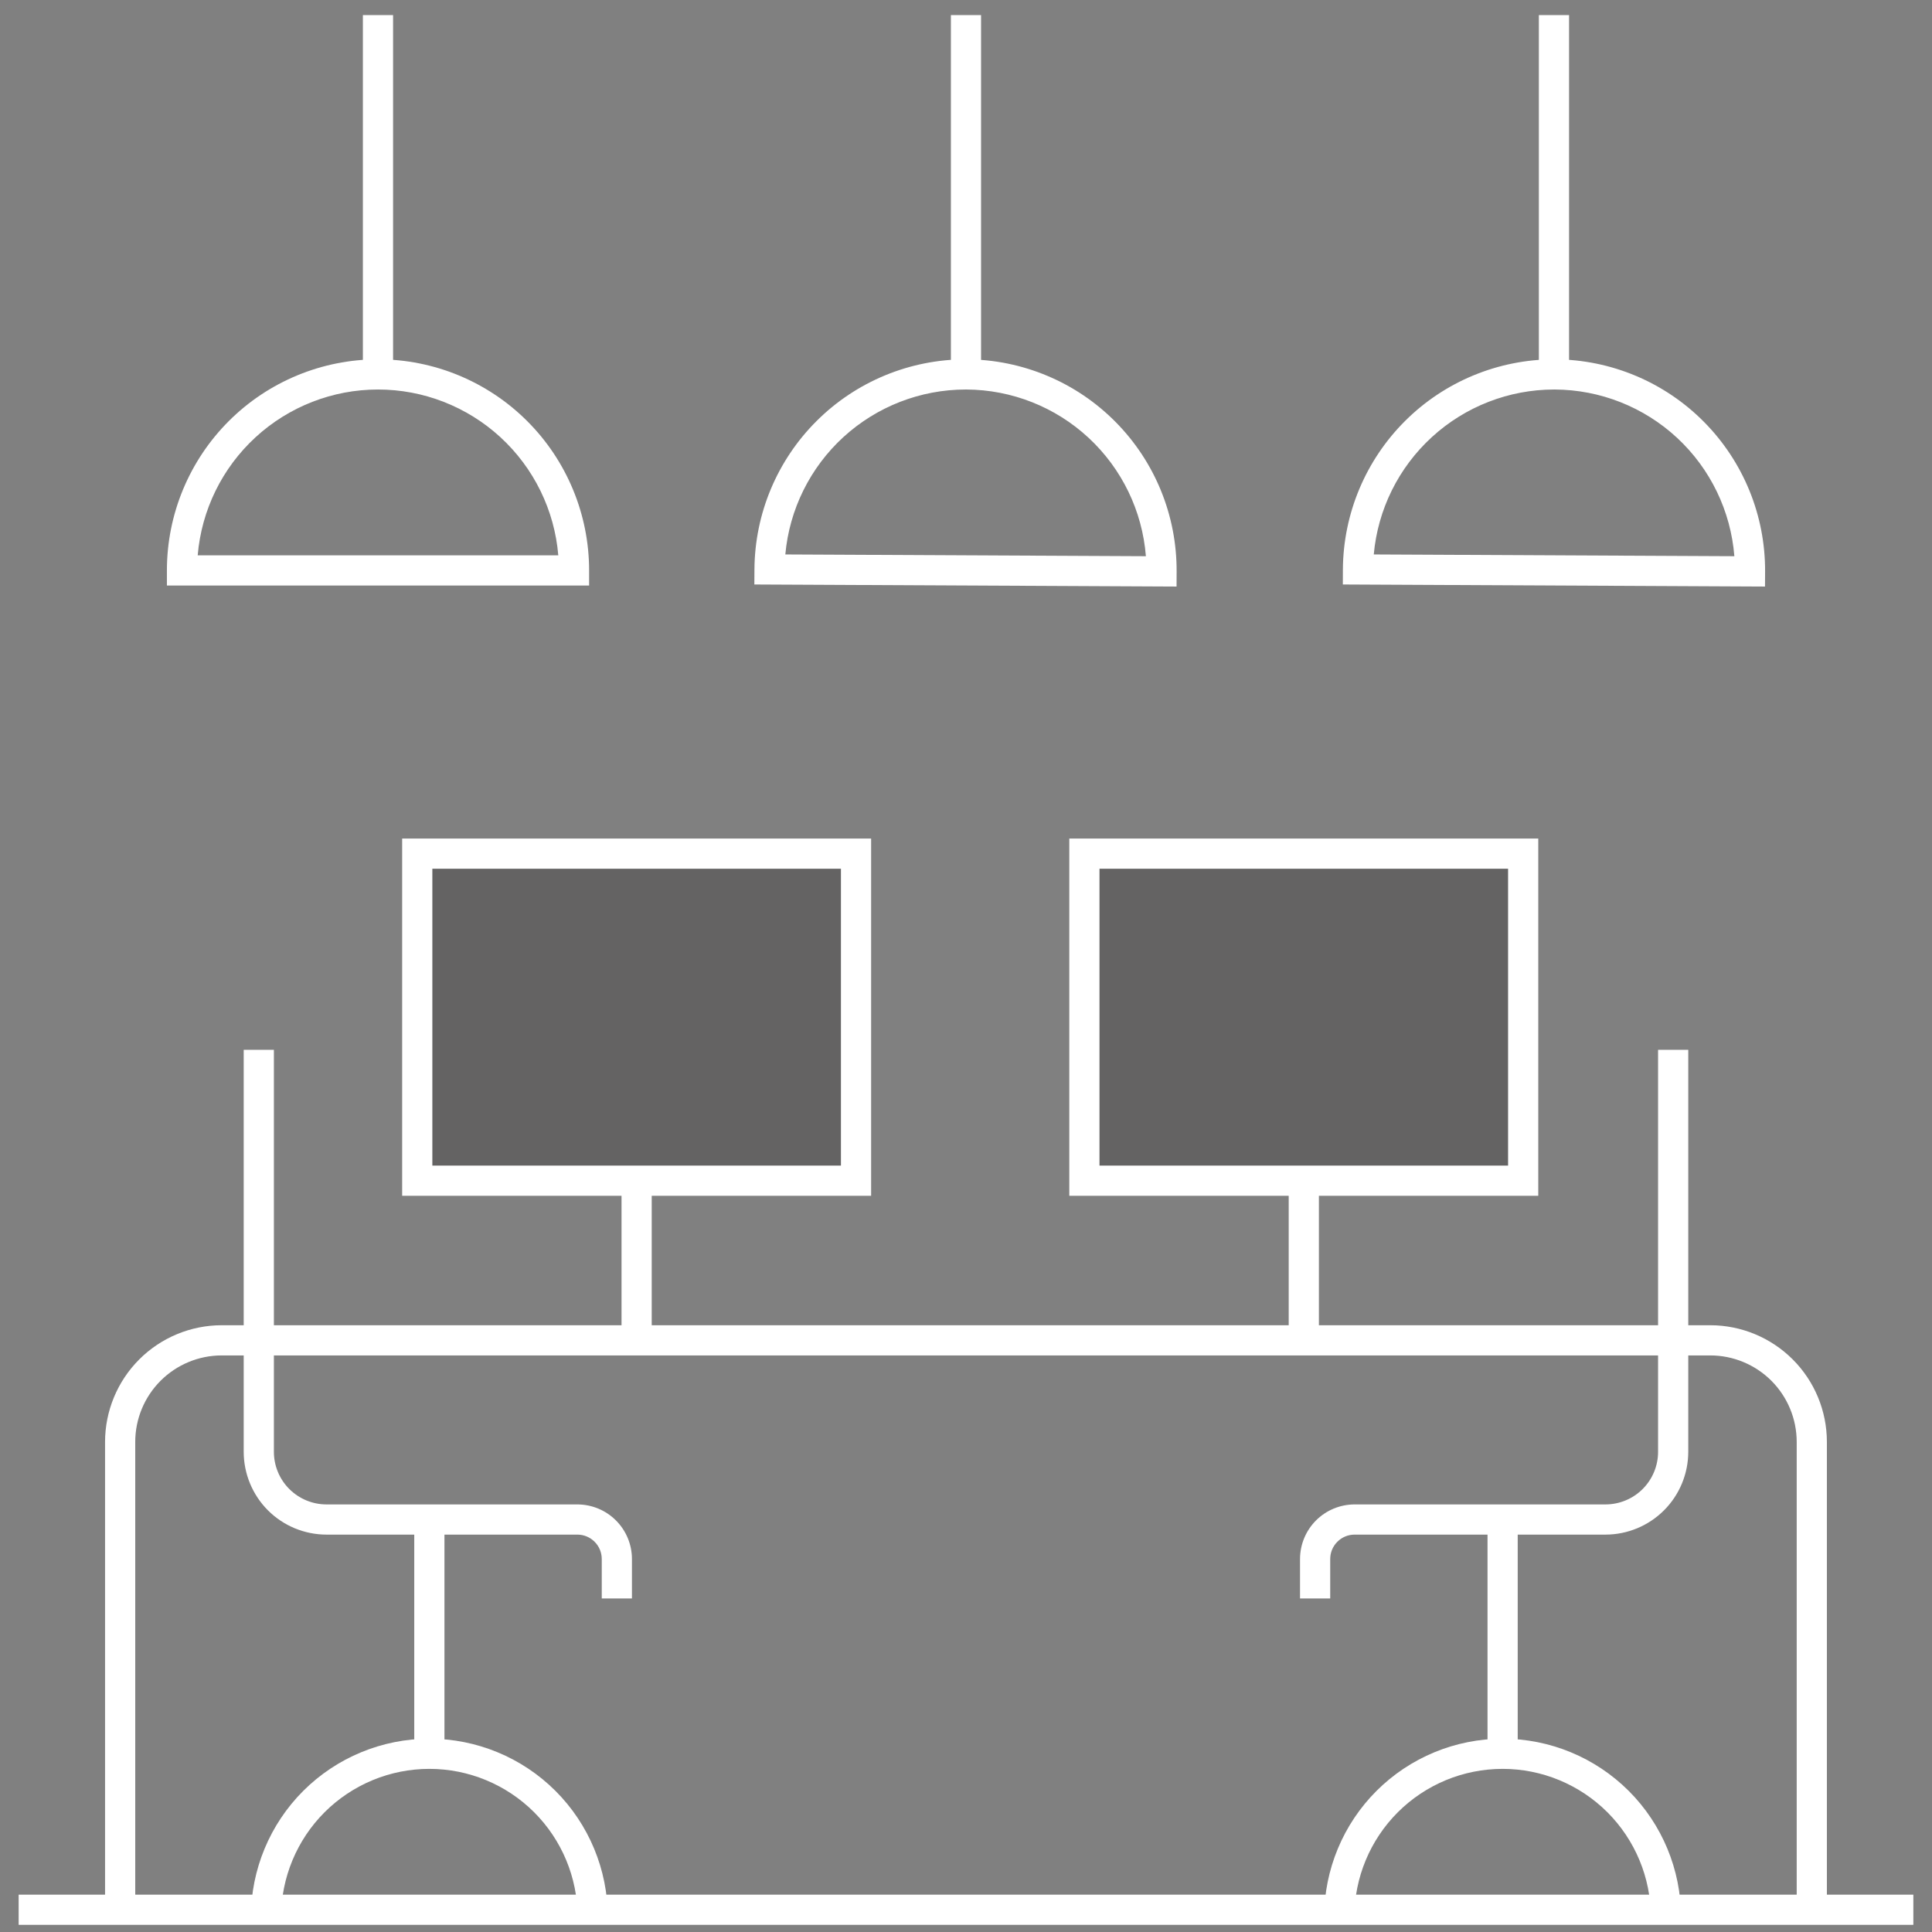 <svg width="64" height="64" viewBox="0 0 64 64" fill="none" xmlns="http://www.w3.org/2000/svg">
<rect x="0" y="0" width="64" height="64" fill="#808080" stroke="none"/>
<g clip-path="url(#clip0_8_1165)">
<path opacity="0.3" d="M28.357 28.278H13.822V39.112H28.357V28.278Z" fill="#231F20"/>
<path opacity="0.3" d="M50.457 28.278H35.922V39.112H50.457V28.278Z" fill="#231F20"/>
<path d="M63.382 62.763H0.618V63.763H63.382V62.763Z" fill="white"/>
<path d="M60.518 63.263H59.518V47.762C59.517 47.003 59.215 46.276 58.679 45.739C58.142 45.203 57.415 44.901 56.656 44.9H7.343C6.584 44.901 5.856 45.203 5.32 45.739C4.783 46.276 4.481 47.003 4.48 47.762V63.263H3.48V47.762C3.482 46.738 3.889 45.756 4.613 45.032C5.337 44.308 6.319 43.901 7.343 43.9H56.656C57.68 43.901 58.661 44.308 59.386 45.032C60.11 45.756 60.517 46.738 60.518 47.762L60.518 63.263Z" fill="white"/>
<path d="M50.957 39.612H35.422V27.778H50.957V39.612ZM36.422 38.612H49.957V28.778H36.422L36.422 38.612Z" fill="white"/>
<path d="M43.69 39.112H42.69V44.4H43.69V39.112Z" fill="white"/>
<path d="M50.276 50.336H49.276V58.089H50.276V50.336Z" fill="white"/>
<path d="M44.065 52.951H43.065V51.644C43.066 51.164 43.256 50.705 43.595 50.366C43.934 50.027 44.393 49.837 44.873 49.836H53.185C53.646 49.835 54.089 49.652 54.416 49.325C54.742 48.999 54.926 48.556 54.926 48.094V34.777H55.926V48.094C55.925 48.821 55.636 49.518 55.122 50.032C54.608 50.546 53.911 50.835 53.185 50.836H44.873C44.658 50.836 44.453 50.921 44.302 51.073C44.15 51.224 44.065 51.429 44.065 51.644V52.951Z" fill="white"/>
<path d="M55.687 63.5H54.687C54.685 62.199 54.166 60.952 53.246 60.032C52.325 59.113 51.077 58.596 49.776 58.596C48.475 58.596 47.227 59.113 46.306 60.032C45.385 60.952 44.867 62.199 44.865 63.5H43.865C43.867 61.934 44.491 60.432 45.599 59.325C46.707 58.219 48.21 57.597 49.776 57.597C51.342 57.597 52.844 58.219 53.953 59.325C55.061 60.432 55.684 61.934 55.687 63.5V63.5Z" fill="white"/>
<path d="M28.857 39.612H13.322V27.778H28.857V39.612ZM14.322 38.612H27.857V28.778H14.322V38.612Z" fill="white"/>
<path d="M21.589 39.112H20.589V44.4H21.589V39.112Z" fill="white"/>
<path d="M14.723 50.336H13.723V58.089H14.723V50.336Z" fill="white"/>
<path d="M20.934 52.951H19.934V51.644C19.934 51.429 19.849 51.224 19.697 51.073C19.546 50.921 19.341 50.836 19.127 50.836H10.814C10.087 50.835 9.39 50.546 8.876 50.032C8.363 49.518 8.074 48.821 8.073 48.094V34.777H9.073V48.094C9.073 48.556 9.257 48.999 9.583 49.325C9.91 49.652 10.352 49.835 10.814 49.836H19.127C19.606 49.837 20.065 50.027 20.404 50.366C20.743 50.705 20.934 51.164 20.934 51.644L20.934 52.951Z" fill="white"/>
<path d="M20.134 63.5H19.134C19.132 62.199 18.614 60.952 17.693 60.032C16.772 59.113 15.524 58.596 14.223 58.596C12.922 58.596 11.674 59.113 10.753 60.032C9.833 60.952 9.314 62.199 9.312 63.5H8.312C8.315 61.934 8.938 60.432 10.046 59.325C11.155 58.219 12.657 57.597 14.223 57.597C15.789 57.597 17.292 58.219 18.4 59.325C19.508 60.432 20.132 61.934 20.134 63.5V63.5Z" fill="white"/>
<path d="M19.515 19.396H5.529V18.896C5.529 17.041 6.266 15.263 7.577 13.951C8.888 12.64 10.667 11.903 12.522 11.903C14.376 11.903 16.155 12.64 17.466 13.951C18.778 15.263 19.515 17.041 19.515 18.896V19.396ZM6.549 18.396H18.494C18.369 16.898 17.685 15.503 16.579 14.485C15.473 13.468 14.025 12.903 12.522 12.903C11.019 12.903 9.571 13.468 8.465 14.485C7.358 15.503 6.675 16.898 6.549 18.396V18.396Z" fill="white"/>
<path d="M38.975 19.43L24.989 19.362L24.992 18.862C25.003 17.014 25.744 15.246 27.055 13.942C28.364 12.638 30.137 11.906 31.985 11.903H32.019C32.937 11.908 33.845 12.093 34.692 12.449C35.539 12.804 36.307 13.323 36.953 13.976C37.599 14.628 38.111 15.402 38.458 16.252C38.805 17.102 38.981 18.012 38.977 18.93L38.975 19.43ZM26.015 18.367L37.959 18.425C37.841 16.927 37.164 15.528 36.063 14.505C34.962 13.482 33.517 12.911 32.014 12.903H31.985C30.488 12.905 29.045 13.467 27.94 14.478C26.836 15.489 26.149 16.876 26.015 18.367L26.015 18.367Z" fill="white"/>
<path d="M58.468 19.43L44.483 19.362L44.485 18.862C44.497 17.014 45.238 15.246 46.548 13.942C47.858 12.638 49.63 11.906 51.478 11.903H51.512C52.431 11.908 53.339 12.093 54.186 12.449C55.032 12.804 55.801 13.323 56.447 13.976C57.093 14.628 57.604 15.402 57.952 16.252C58.299 17.102 58.475 18.012 58.471 18.93L58.468 19.43ZM45.508 18.367L57.453 18.425C57.334 16.927 56.658 15.528 55.557 14.505C54.455 13.482 53.01 12.911 51.507 12.903H51.478C49.981 12.905 48.538 13.467 47.434 14.478C46.329 15.489 45.642 16.876 45.508 18.367L45.508 18.367Z" fill="white"/>
<path d="M13.021 0.5H12.021V12.403H13.021V0.5Z" fill="white"/>
<path d="M32.499 0.5H31.5V12.403H32.499V0.5Z" fill="white"/>
<path d="M51.977 0.5H50.977V12.403H51.977V0.5Z" fill="white"/>
</g>
<defs>
<clipPath id="clip0_8_1165">
<rect width="64" height="64" fill="white"/>
</clipPath>
</defs>
</svg>
